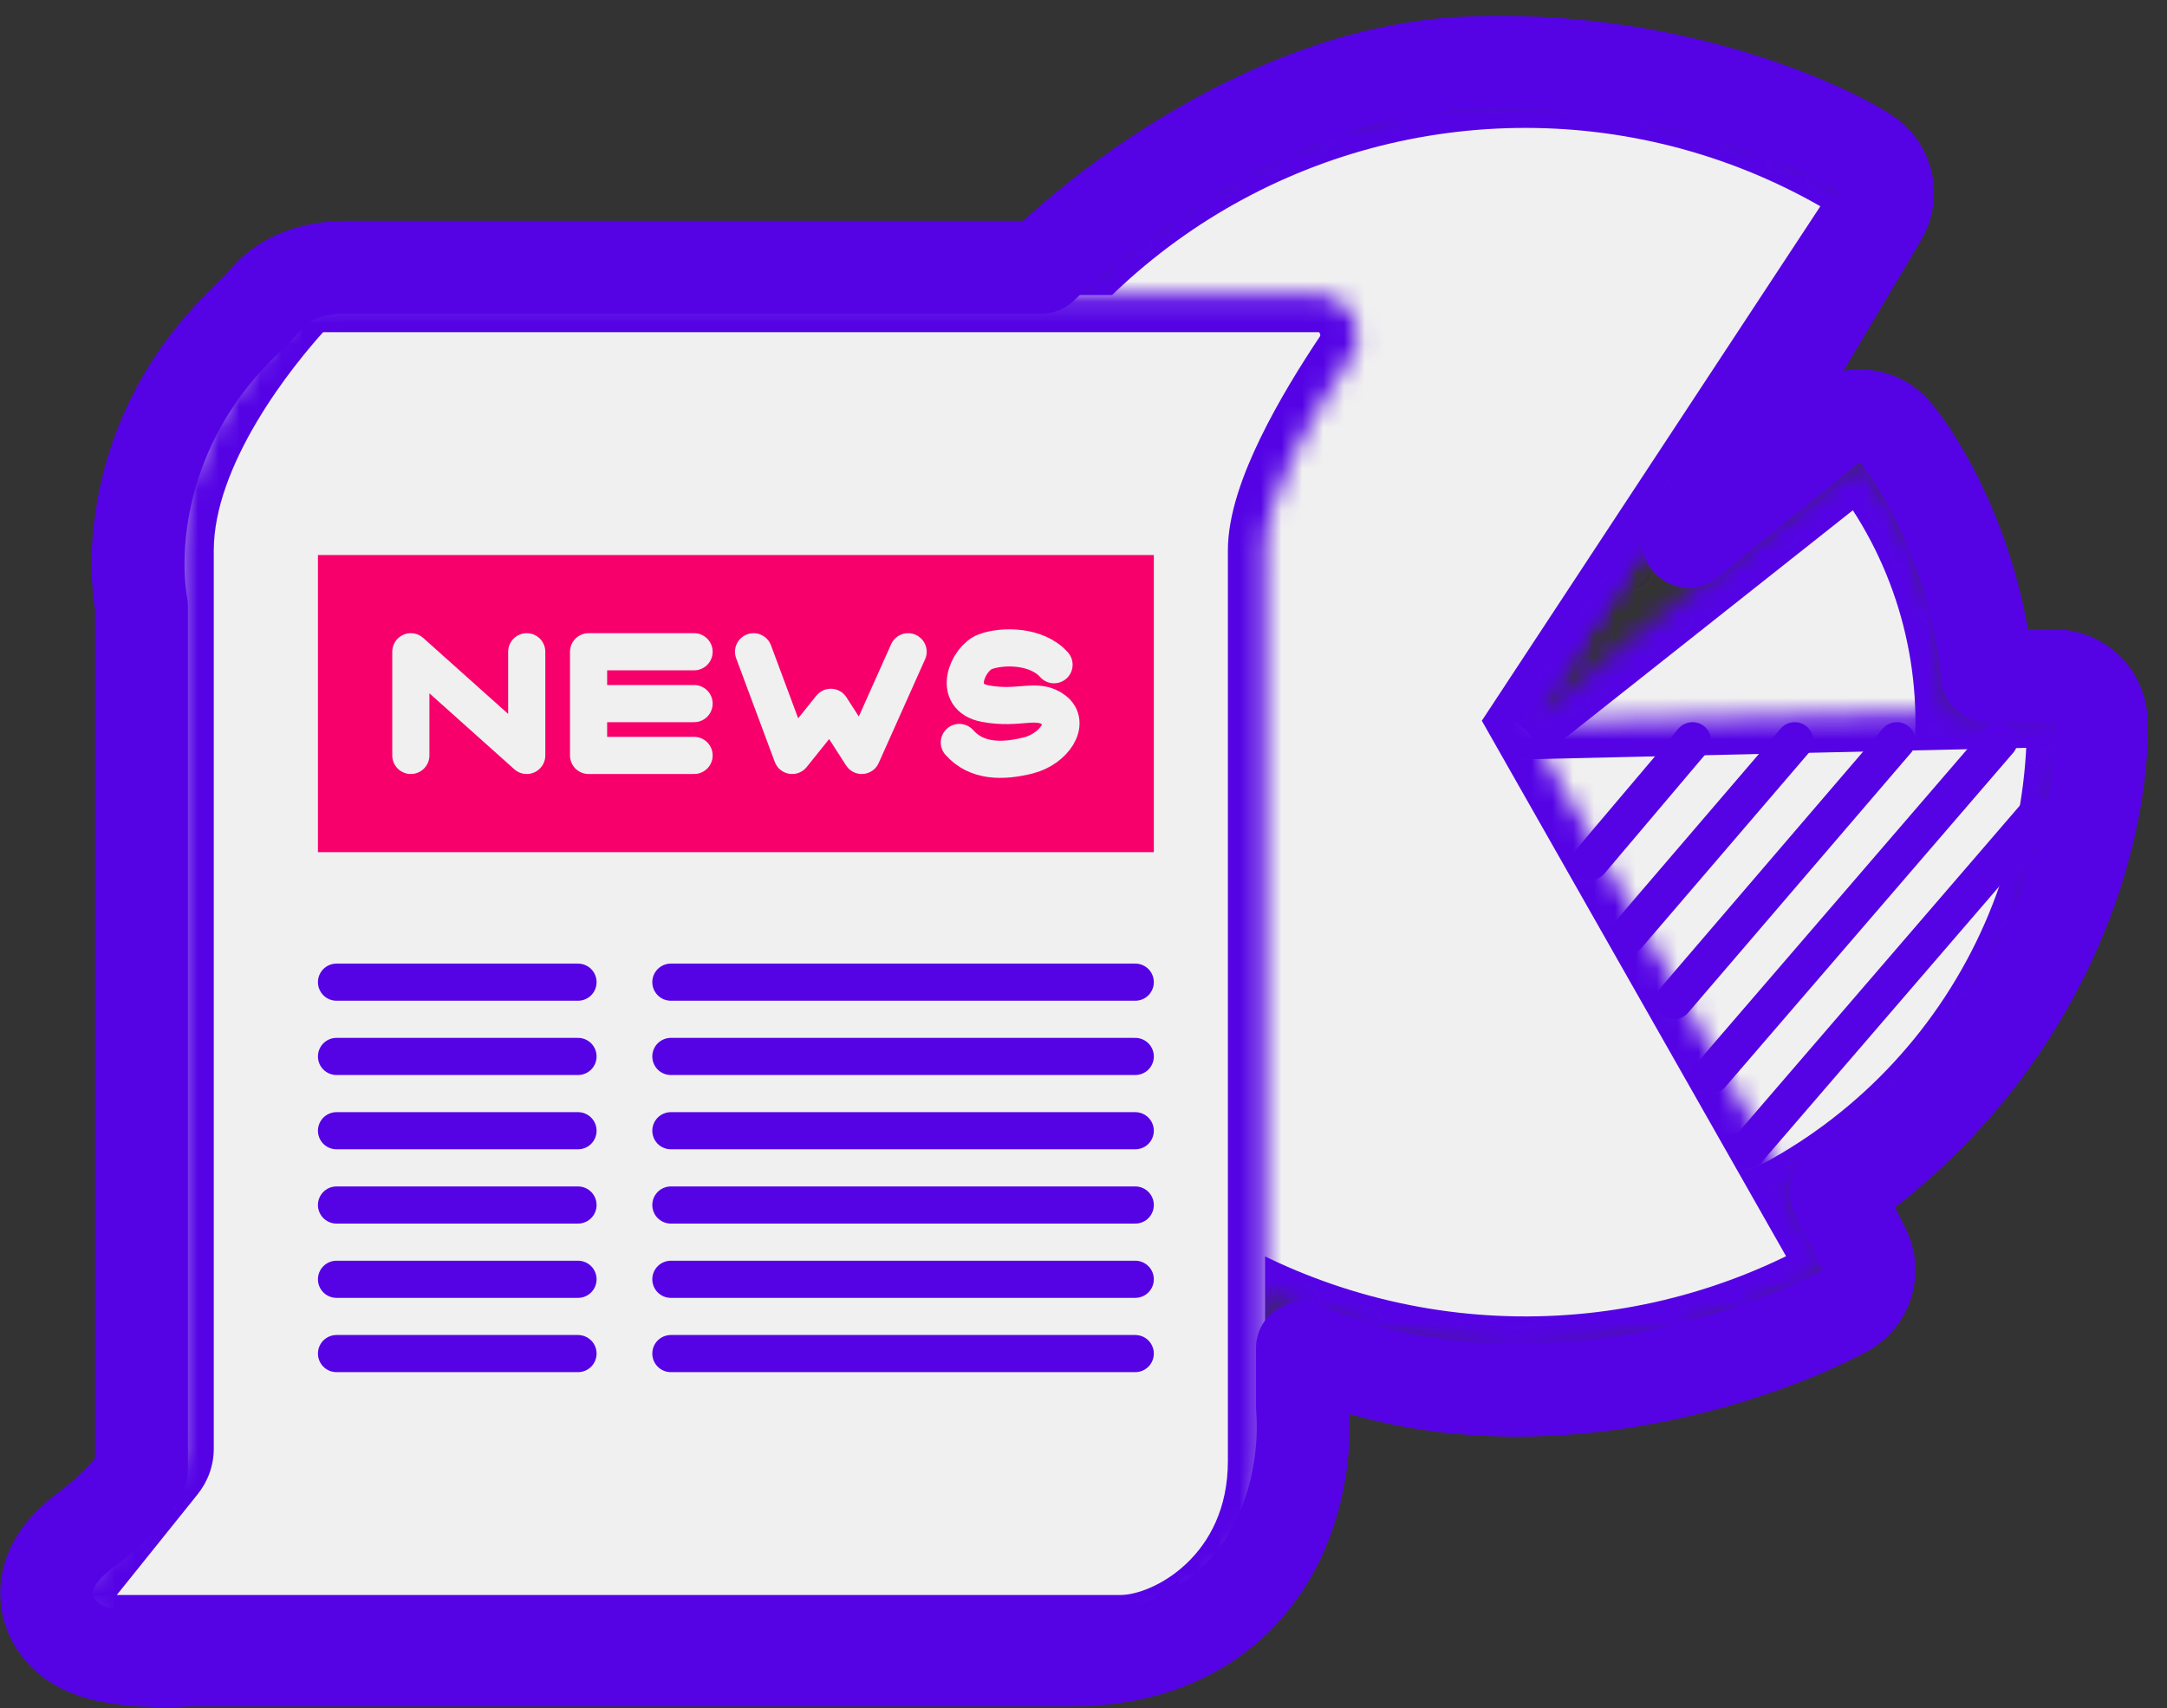 <svg width="104" height="82" viewBox="0 0 104 82" fill="none" xmlns="http://www.w3.org/2000/svg">
<rect x="0" y="0" width="104" height="82" fill="#333333" stroke="none"/>
<mask id="path-1-inside-1" fill="white">
<path d="M84.475 17.538C80.168 14.705 74.952 13.598 69.866 14.438C64.779 15.278 60.196 18.003 57.029 22.07C53.861 26.137 52.342 31.249 52.774 36.386C53.206 41.523 55.557 46.309 59.359 49.79C63.161 53.272 68.135 55.193 73.29 55.172C78.445 55.151 83.403 53.189 87.177 49.676C90.95 46.164 93.262 41.359 93.652 36.219C94.042 31.078 92.481 25.98 89.281 21.938L73.206 34.668L84.475 17.538Z"/>
</mask>
<path d="M84.475 17.538C80.168 14.705 74.952 13.598 69.866 14.438C64.779 15.278 60.196 18.003 57.029 22.07C53.861 26.137 52.342 31.249 52.774 36.386C53.206 41.523 55.557 46.309 59.359 49.79C63.161 53.272 68.135 55.193 73.29 55.172C78.445 55.151 83.403 53.189 87.177 49.676C90.95 46.164 93.262 41.359 93.652 36.219C94.042 31.078 92.481 25.98 89.281 21.938L73.206 34.668L84.475 17.538Z" fill="#F0F0F0" stroke="#5503E5" stroke-width="3.566" mask="url(#path-1-inside-1)"/>
<mask id="path-2-inside-2" fill="white">
<path d="M87.414 13.069C82.584 9.892 76.829 8.425 71.068 8.904C65.306 9.382 59.871 11.777 55.632 15.707C51.392 19.637 48.591 24.874 47.677 30.582C46.764 36.291 47.79 42.141 50.592 47.198C53.393 52.255 57.809 56.226 63.133 58.479C68.458 60.731 74.383 61.134 79.963 59.623C85.544 58.111 90.456 54.774 93.916 50.143C97.377 45.511 99.185 39.854 99.052 34.075L73.206 34.668L87.414 13.069Z"/>
</mask>
<path d="M87.414 13.069C82.584 9.892 76.829 8.425 71.068 8.904C65.306 9.382 59.871 11.777 55.632 15.707C51.392 19.637 48.591 24.874 47.677 30.582C46.764 36.291 47.79 42.141 50.592 47.198C53.393 52.255 57.809 56.226 63.133 58.479C68.458 60.731 74.383 61.134 79.963 59.623C85.544 58.111 90.456 54.774 93.916 50.143C97.377 45.511 99.185 39.854 99.052 34.075L73.206 34.668L87.414 13.069Z" fill="#F0F0F0" stroke="#5503E5" stroke-width="3.566" mask="url(#path-2-inside-2)"/>
<mask id="path-3-inside-3" fill="white">
<path d="M89.864 9.345C85.364 6.385 80.156 4.677 74.777 4.398C69.398 4.119 64.041 5.278 59.259 7.757C54.477 10.235 50.441 13.944 47.568 18.5C44.695 23.056 43.087 28.295 42.912 33.679C42.736 39.063 43.998 44.396 46.568 49.13C49.138 53.864 52.923 57.827 57.533 60.612C62.144 63.398 67.413 64.904 72.799 64.976C78.185 65.048 83.493 63.684 88.177 61.024L73.206 34.668L89.864 9.345Z"/>
</mask>
<path d="M89.864 9.345C85.364 6.385 80.156 4.677 74.777 4.398C69.398 4.119 64.041 5.278 59.259 7.757C54.477 10.235 50.441 13.944 47.568 18.5C44.695 23.056 43.087 28.295 42.912 33.679C42.736 39.063 43.998 44.396 46.568 49.13C49.138 53.864 52.923 57.827 57.533 60.612C62.144 63.398 67.413 64.904 72.799 64.976C78.185 65.048 83.493 63.684 88.177 61.024L73.206 34.668L89.864 9.345Z" fill="#F0F0F0" stroke="#5503E5" stroke-width="3.566" mask="url(#path-3-inside-3)"/>
<mask id="path-4-inside-4" fill="white">
<path d="M8.477 26.419C8.477 21.496 12.741 16.347 14.227 14.702C14.545 14.35 14.998 14.164 15.472 14.164H63.294C64.783 14.164 65.655 15.907 64.827 17.144C63.016 19.85 60.712 23.806 60.712 26.419C60.712 30.725 60.712 64.543 60.712 70.141C60.712 75.739 56.256 78.351 53.785 78.351C51.727 78.351 17.104 78.351 5.582 78.351C4.086 78.351 3.277 76.619 4.214 75.452L8.084 70.63C8.338 70.314 8.477 69.943 8.477 69.537C8.477 64.671 8.477 31.935 8.477 26.419Z"/>
</mask>
<path d="M8.477 26.419C8.477 21.496 12.741 16.347 14.227 14.702C14.545 14.35 14.998 14.164 15.472 14.164H63.294C64.783 14.164 65.655 15.907 64.827 17.144C63.016 19.85 60.712 23.806 60.712 26.419C60.712 30.725 60.712 64.543 60.712 70.141C60.712 75.739 56.256 78.351 53.785 78.351C51.727 78.351 17.104 78.351 5.582 78.351C4.086 78.351 3.277 76.619 4.214 75.452L8.084 70.63C8.338 70.314 8.477 69.943 8.477 69.537C8.477 64.671 8.477 31.935 8.477 26.419Z" fill="#F0F0F0"/>
<path d="M4.214 75.452L2.823 74.336L4.214 75.452ZM5.582 78.351V76.568V78.351ZM64.827 17.144L66.309 18.136L64.827 17.144ZM14.227 14.702L15.55 15.897L14.227 14.702ZM8.084 70.63L9.475 71.746L8.084 70.63ZM58.929 26.419C58.929 30.814 58.929 64.455 58.929 70.141H62.495C62.495 64.455 62.495 30.814 62.495 26.419H58.929ZM10.26 69.537C10.26 69.527 10.26 69.518 10.26 69.508C10.26 69.498 10.26 69.488 10.26 69.478C10.26 69.469 10.26 69.459 10.26 69.448C10.26 69.438 10.26 69.428 10.26 69.418C10.26 69.407 10.26 69.397 10.26 69.386C10.26 69.376 10.26 69.365 10.26 69.354C10.26 69.344 10.26 69.333 10.26 69.322C10.26 69.311 10.26 69.3 10.26 69.288C10.26 69.277 10.26 69.266 10.26 69.255C10.26 69.243 10.26 69.232 10.26 69.22C10.26 69.209 10.26 69.197 10.26 69.185C10.26 69.173 10.26 69.161 10.26 69.149C10.26 69.137 10.26 69.125 10.26 69.113C10.26 69.101 10.26 69.089 10.26 69.076C10.26 69.064 10.26 69.051 10.26 69.039C10.26 69.026 10.26 69.013 10.26 69.001C10.26 68.988 10.26 68.975 10.26 68.962C10.26 68.949 10.26 68.936 10.26 68.923C10.26 68.909 10.26 68.896 10.26 68.883C10.26 68.869 10.26 68.856 10.26 68.842C10.26 68.829 10.26 68.815 10.26 68.801C10.26 68.787 10.26 68.773 10.26 68.76C10.26 68.746 10.26 68.731 10.26 68.717C10.26 68.703 10.26 68.689 10.26 68.674C10.26 68.66 10.26 68.646 10.26 68.631C10.26 68.617 10.26 68.602 10.26 68.587C10.26 68.572 10.26 68.558 10.26 68.543C10.26 68.528 10.26 68.513 10.26 68.497C10.26 68.482 10.26 68.467 10.26 68.452C10.26 68.436 10.26 68.421 10.26 68.406C10.26 68.39 10.26 68.374 10.26 68.359C10.26 68.343 10.26 68.327 10.26 68.311C10.26 68.295 10.26 68.279 10.26 68.263C10.26 68.247 10.26 68.231 10.26 68.215C10.26 68.199 10.26 68.182 10.26 68.166C10.26 68.149 10.26 68.133 10.26 68.116C10.26 68.1 10.26 68.083 10.26 68.066C10.26 68.049 10.26 68.032 10.26 68.015C10.26 67.998 10.26 67.981 10.26 67.964C10.26 67.947 10.26 67.93 10.26 67.912C10.26 67.895 10.26 67.877 10.26 67.86C10.26 67.843 10.26 67.825 10.26 67.807C10.26 67.789 10.26 67.772 10.26 67.754C10.26 67.736 10.26 67.718 10.26 67.7C10.26 67.682 10.26 67.664 10.26 67.645C10.26 67.627 10.26 67.609 10.26 67.59C10.26 67.572 10.26 67.553 10.26 67.535C10.26 67.516 10.26 67.498 10.26 67.479C10.26 67.46 10.26 67.441 10.26 67.422C10.26 67.403 10.26 67.384 10.26 67.365C10.26 67.346 10.26 67.327 10.26 67.308C10.26 67.288 10.26 67.269 10.26 67.25C10.26 67.23 10.26 67.211 10.26 67.191C10.26 67.171 10.26 67.152 10.26 67.132C10.26 67.112 10.26 67.092 10.26 67.072C10.26 67.052 10.26 67.032 10.26 67.012C10.26 66.992 10.26 66.972 10.26 66.951C10.26 66.931 10.26 66.911 10.26 66.89C10.26 66.87 10.26 66.849 10.26 66.829C10.26 66.808 10.26 66.787 10.26 66.767C10.26 66.746 10.26 66.725 10.26 66.704C10.26 66.683 10.26 66.662 10.26 66.641C10.26 66.62 10.26 66.599 10.26 66.577C10.26 66.556 10.26 66.535 10.26 66.513C10.26 66.492 10.26 66.47 10.26 66.449C10.26 66.427 10.26 66.406 10.26 66.384C10.26 66.362 10.26 66.34 10.26 66.318C10.26 66.296 10.26 66.275 10.26 66.252C10.26 66.23 10.26 66.208 10.26 66.186C10.26 66.164 10.26 66.141 10.26 66.119C10.26 66.097 10.26 66.074 10.26 66.052C10.26 66.029 10.26 66.007 10.26 65.984C10.26 65.961 10.26 65.938 10.26 65.916C10.26 65.893 10.26 65.87 10.26 65.847C10.26 65.824 10.26 65.801 10.26 65.778C10.26 65.754 10.26 65.731 10.26 65.708C10.26 65.685 10.26 65.661 10.26 65.638C10.26 65.615 10.26 65.591 10.26 65.567C10.26 65.544 10.26 65.52 10.26 65.496C10.26 65.473 10.26 65.449 10.26 65.425C10.26 65.401 10.26 65.377 10.26 65.353C10.26 65.329 10.26 65.305 10.26 65.281C10.26 65.257 10.26 65.232 10.26 65.208C10.26 65.184 10.26 65.159 10.26 65.135C10.26 65.11 10.26 65.086 10.26 65.061C10.26 65.037 10.26 65.012 10.26 64.987C10.26 64.962 10.26 64.938 10.26 64.913C10.26 64.888 10.26 64.863 10.26 64.838C10.26 64.813 10.26 64.788 10.26 64.762C10.26 64.737 10.26 64.712 10.26 64.687C10.26 64.661 10.26 64.636 10.26 64.611C10.26 64.585 10.26 64.56 10.26 64.534C10.26 64.508 10.26 64.483 10.26 64.457C10.26 64.431 10.26 64.406 10.26 64.38C10.26 64.354 10.26 64.328 10.26 64.302C10.26 64.276 10.26 64.25 10.26 64.224C10.26 64.198 10.26 64.171 10.26 64.145C10.26 64.119 10.26 64.092 10.26 64.066C10.26 64.04 10.26 64.013 10.26 63.987C10.26 63.96 10.26 63.934 10.26 63.907C10.26 63.88 10.26 63.853 10.26 63.827C10.26 63.8 10.26 63.773 10.26 63.746C10.26 63.719 10.26 63.692 10.26 63.665C10.26 63.638 10.26 63.611 10.26 63.584C10.26 63.557 10.26 63.529 10.26 63.502C10.26 63.475 10.26 63.447 10.26 63.42C10.26 63.392 10.26 63.365 10.26 63.337C10.26 63.31 10.26 63.282 10.26 63.255C10.26 63.227 10.26 63.199 10.26 63.171C10.26 63.144 10.26 63.116 10.26 63.088C10.26 63.06 10.26 63.032 10.26 63.004C10.26 62.976 10.26 62.948 10.26 62.919C10.26 62.891 10.26 62.863 10.26 62.835C10.26 62.806 10.26 62.778 10.26 62.75C10.26 62.721 10.26 62.693 10.26 62.664C10.26 62.636 10.26 62.607 10.26 62.579C10.26 62.55 10.26 62.521 10.26 62.492C10.26 62.464 10.26 62.435 10.26 62.406C10.26 62.377 10.26 62.348 10.26 62.319C10.26 62.29 10.26 62.261 10.26 62.232C10.26 62.203 10.26 62.174 10.26 62.145C10.26 62.115 10.26 62.086 10.26 62.057C10.26 62.027 10.26 61.998 10.26 61.969C10.26 61.939 10.26 61.91 10.26 61.88C10.26 61.85 10.26 61.821 10.26 61.791C10.26 61.762 10.26 61.732 10.26 61.702C10.26 61.672 10.26 61.642 10.26 61.613C10.26 61.583 10.26 61.553 10.26 61.523C10.26 61.493 10.26 61.463 10.26 61.433C10.26 61.403 10.26 61.372 10.26 61.342C10.26 61.312 10.26 61.282 10.26 61.251C10.26 61.221 10.26 61.191 10.26 61.16C10.26 61.13 10.26 61.099 10.26 61.069C10.26 61.038 10.26 61.008 10.26 60.977C10.26 60.947 10.26 60.916 10.26 60.885C10.26 60.854 10.26 60.824 10.26 60.793C10.26 60.762 10.26 60.731 10.26 60.7C10.26 60.669 10.26 60.638 10.26 60.607C10.26 60.576 10.26 60.545 10.26 60.514C10.26 60.483 10.26 60.452 10.26 60.42C10.26 60.389 10.26 60.358 10.26 60.327C10.26 60.295 10.26 60.264 10.26 60.232C10.26 60.201 10.26 60.17 10.26 60.138C10.26 60.106 10.26 60.075 10.26 60.043C10.26 60.012 10.26 59.98 10.26 59.948C10.26 59.917 10.26 59.885 10.26 59.853C10.26 59.821 10.26 59.789 10.26 59.758C10.26 59.726 10.26 59.694 10.26 59.662C10.26 59.63 10.26 59.598 10.26 59.566C10.26 59.534 10.26 59.502 10.26 59.469C10.26 59.437 10.26 59.405 10.26 59.373C10.26 59.34 10.26 59.308 10.26 59.276C10.26 59.243 10.26 59.211 10.26 59.179C10.26 59.146 10.26 59.114 10.26 59.081C10.26 59.049 10.26 59.016 10.26 58.984C10.26 58.951 10.26 58.918 10.26 58.886C10.26 58.853 10.26 58.82 10.26 58.788C10.26 58.755 10.26 58.722 10.26 58.689C10.26 58.656 10.26 58.623 10.26 58.59C10.26 58.557 10.26 58.525 10.26 58.491C10.26 58.458 10.26 58.425 10.26 58.392C10.26 58.359 10.26 58.326 10.26 58.293C10.26 58.26 10.26 58.227 10.26 58.193C10.26 58.16 10.26 58.127 10.26 58.093C10.26 58.06 10.26 58.027 10.26 57.993C10.26 57.96 10.26 57.926 10.26 57.893C10.26 57.859 10.26 57.826 10.26 57.792C10.26 57.759 10.26 57.725 10.26 57.691C10.26 57.658 10.26 57.624 10.26 57.59C10.26 57.557 10.26 57.523 10.26 57.489C10.26 57.455 10.26 57.422 10.26 57.388C10.26 57.354 10.26 57.32 10.26 57.286C10.26 57.252 10.26 57.218 10.26 57.184C10.26 57.15 10.26 57.116 10.26 57.082C10.26 57.048 10.26 57.014 10.26 56.98C10.26 56.946 10.26 56.911 10.26 56.877C10.26 56.843 10.26 56.809 10.26 56.774C10.26 56.74 10.26 56.706 10.26 56.671C10.26 56.637 10.26 56.603 10.26 56.568C10.26 56.534 10.26 56.499 10.26 56.465C10.26 56.431 10.26 56.396 10.26 56.361C10.26 56.327 10.26 56.292 10.26 56.258C10.26 56.223 10.26 56.188 10.26 56.154C10.26 56.119 10.26 56.084 10.26 56.05C10.26 56.015 10.26 55.98 10.26 55.945C10.26 55.911 10.26 55.876 10.26 55.841C10.26 55.806 10.26 55.771 10.26 55.736C10.26 55.701 10.26 55.666 10.26 55.632C10.26 55.596 10.26 55.562 10.26 55.526C10.26 55.491 10.26 55.456 10.26 55.421C10.26 55.386 10.26 55.351 10.26 55.316C10.26 55.281 10.26 55.246 10.26 55.21C10.26 55.175 10.26 55.14 10.26 55.105C10.26 55.069 10.26 55.034 10.26 54.999C10.26 54.964 10.26 54.928 10.26 54.893C10.26 54.858 10.26 54.822 10.26 54.787C10.26 54.751 10.26 54.716 10.26 54.681C10.26 54.645 10.26 54.609 10.26 54.574C10.26 54.538 10.26 54.503 10.26 54.467C10.26 54.432 10.26 54.396 10.26 54.361C10.26 54.325 10.26 54.289 10.26 54.254C10.26 54.218 10.26 54.182 10.26 54.147C10.26 54.111 10.26 54.075 10.26 54.039C10.26 54.004 10.26 53.968 10.26 53.932C10.26 53.896 10.26 53.861 10.26 53.825C10.26 53.789 10.26 53.753 10.26 53.717C10.26 53.681 10.26 53.645 10.26 53.609C10.26 53.573 10.26 53.538 10.26 53.502C10.26 53.465 10.26 53.429 10.26 53.394C10.26 53.358 10.26 53.322 10.26 53.285C10.26 53.249 10.26 53.213 10.26 53.177C10.26 53.141 10.26 53.105 10.26 53.069C10.26 53.033 10.26 52.997 10.26 52.96C10.26 52.924 10.26 52.888 10.26 52.852C10.26 52.816 10.26 52.779 10.26 52.743C10.26 52.707 10.26 52.671 10.26 52.634C10.26 52.598 10.26 52.562 10.26 52.525C10.26 52.489 10.26 52.453 10.26 52.416C10.26 52.38 10.26 52.344 10.26 52.307C10.26 52.271 10.26 52.234 10.26 52.198C10.26 52.162 10.26 52.125 10.26 52.089C10.26 52.052 10.26 52.016 10.26 51.979C10.26 51.943 10.26 51.907 10.26 51.87C10.26 51.834 10.26 51.797 10.26 51.76C10.26 51.724 10.26 51.687 10.26 51.651C10.26 51.614 10.26 51.578 10.26 51.541C10.26 51.504 10.26 51.468 10.26 51.431C10.26 51.395 10.26 51.358 10.26 51.321C10.26 51.285 10.26 51.248 10.26 51.211C10.26 51.175 10.26 51.138 10.26 51.101C10.26 51.065 10.26 51.028 10.26 50.991C10.26 50.954 10.26 50.918 10.26 50.881C10.26 50.844 10.26 50.807 10.26 50.771C10.26 50.734 10.26 50.697 10.26 50.66C10.26 50.624 10.26 50.587 10.26 50.55C10.26 50.513 10.26 50.476 10.26 50.44C10.26 50.403 10.26 50.366 10.26 50.329C10.26 50.292 10.26 50.255 10.26 50.218C10.26 50.182 10.26 50.145 10.26 50.108C10.26 50.071 10.26 50.034 10.26 49.997C10.26 49.96 10.26 49.923 10.26 49.886C10.26 49.85 10.26 49.813 10.26 49.776C10.26 49.739 10.26 49.702 10.26 49.665C10.26 49.628 10.26 49.591 10.26 49.554C10.26 49.517 10.26 49.48 10.26 49.443C10.26 49.406 10.26 49.369 10.26 49.332C10.26 49.295 10.26 49.258 10.26 49.221C10.26 49.184 10.26 49.148 10.26 49.111C10.26 49.074 10.26 49.036 10.26 48.999C10.26 48.962 10.26 48.925 10.26 48.889C10.26 48.852 10.26 48.815 10.26 48.777C10.26 48.74 10.26 48.703 10.26 48.666C10.26 48.629 10.26 48.592 10.26 48.555C10.26 48.518 10.26 48.481 10.26 48.444C10.26 48.407 10.26 48.37 10.26 48.333C10.26 48.296 10.26 48.259 10.26 48.222C10.26 48.185 10.26 48.148 10.26 48.111C10.26 48.074 10.26 48.037 10.26 48C10.26 47.963 10.26 47.926 10.26 47.889C10.26 47.852 10.26 47.815 10.26 47.778C10.26 47.74 10.26 47.703 10.26 47.666C10.26 47.629 10.26 47.592 10.26 47.555C10.26 47.518 10.26 47.481 10.26 47.444C10.26 47.407 10.26 47.37 10.26 47.333C10.26 47.296 10.26 47.259 10.26 47.222C10.26 47.185 10.26 47.148 10.26 47.111C10.26 47.074 10.26 47.037 10.26 47C10.26 46.963 10.26 46.926 10.26 46.889C10.26 46.852 10.26 46.815 10.26 46.778C10.26 46.741 10.26 46.704 10.26 46.667C10.26 46.63 10.26 46.593 10.26 46.556C10.26 46.519 10.26 46.482 10.26 46.445C10.26 46.408 10.26 46.371 10.26 46.334C10.26 46.297 10.26 46.26 10.26 46.223C10.26 46.186 10.26 46.149 10.26 46.112C10.26 46.075 10.26 46.038 10.26 46.002C10.26 45.965 10.26 45.928 10.26 45.891C10.26 45.854 10.26 45.817 10.26 45.78C10.26 45.743 10.26 45.706 10.26 45.669C10.26 45.633 10.26 45.596 10.26 45.559C10.26 45.522 10.26 45.485 10.26 45.448C10.26 45.411 10.26 45.375 10.26 45.338C10.26 45.301 10.26 45.264 10.26 45.227C10.26 45.191 10.26 45.154 10.26 45.117C10.26 45.08 10.26 45.043 10.26 45.007C10.26 44.97 10.26 44.933 10.26 44.896C10.26 44.86 10.26 44.823 10.26 44.786C10.26 44.749 10.26 44.713 10.26 44.676C10.26 44.639 10.26 44.603 10.26 44.566C10.26 44.529 10.26 44.493 10.26 44.456C10.26 44.419 10.26 44.383 10.26 44.346C10.26 44.309 10.26 44.273 10.26 44.236C10.26 44.2 10.26 44.163 10.26 44.127C10.26 44.09 10.26 44.053 10.26 44.017C10.26 43.98 10.26 43.944 10.26 43.907C10.26 43.871 10.26 43.834 10.26 43.798C10.26 43.761 10.26 43.725 10.26 43.688C10.26 43.652 10.26 43.615 10.26 43.579C10.26 43.543 10.26 43.506 10.26 43.47C10.26 43.434 10.26 43.397 10.26 43.361C10.26 43.324 10.26 43.288 10.26 43.252C10.26 43.215 10.26 43.179 10.26 43.143C10.26 43.107 10.26 43.07 10.26 43.034C10.26 42.998 10.26 42.962 10.26 42.925C10.26 42.889 10.26 42.853 10.26 42.817C10.26 42.781 10.26 42.745 10.26 42.708C10.26 42.672 10.26 42.636 10.26 42.6C10.26 42.564 10.26 42.528 10.26 42.492C10.26 42.456 10.26 42.42 10.26 42.384C10.26 42.348 10.26 42.312 10.26 42.276C10.26 42.24 10.26 42.204 10.26 42.168C10.26 42.132 10.26 42.096 10.26 42.06C10.26 42.024 10.26 41.988 10.26 41.953C10.26 41.917 10.26 41.881 10.26 41.845C10.26 41.809 10.26 41.773 10.26 41.738C10.26 41.702 10.26 41.666 10.26 41.63C10.26 41.595 10.26 41.559 10.26 41.523C10.26 41.488 10.26 41.452 10.26 41.416C10.26 41.381 10.26 41.345 10.26 41.31C10.26 41.274 10.26 41.239 10.26 41.203C10.26 41.168 10.26 41.132 10.26 41.097C10.26 41.061 10.26 41.026 10.26 40.99C10.26 40.955 10.26 40.919 10.26 40.884C10.26 40.849 10.26 40.813 10.26 40.778C10.26 40.743 10.26 40.708 10.26 40.672C10.26 40.637 10.26 40.602 10.26 40.567C10.26 40.531 10.26 40.496 10.26 40.461C10.26 40.426 10.26 40.391 10.26 40.356C10.26 40.321 10.26 40.286 10.26 40.251C10.26 40.215 10.26 40.181 10.26 40.146C10.26 40.111 10.26 40.076 10.26 40.041C10.26 40.006 10.26 39.971 10.26 39.936C10.26 39.901 10.26 39.866 10.26 39.832C10.26 39.797 10.26 39.762 10.26 39.727C10.26 39.693 10.26 39.658 10.26 39.623C10.26 39.589 10.26 39.554 10.26 39.519C10.26 39.485 10.26 39.45 10.26 39.416C10.26 39.381 10.26 39.346 10.26 39.312C10.26 39.278 10.26 39.243 10.26 39.209C10.26 39.174 10.26 39.14 10.26 39.105C10.26 39.071 10.26 39.037 10.26 39.003C10.26 38.968 10.26 38.934 10.26 38.9C10.26 38.866 10.26 38.831 10.26 38.797C10.26 38.763 10.26 38.729 10.26 38.695C10.26 38.661 10.26 38.627 10.26 38.593C10.26 38.559 10.26 38.525 10.26 38.491C10.26 38.457 10.26 38.423 10.26 38.389C10.26 38.355 10.26 38.322 10.26 38.288C10.26 38.254 10.26 38.22 10.26 38.186C10.26 38.153 10.26 38.119 10.26 38.085C10.26 38.052 10.26 38.018 10.26 37.985C10.26 37.951 10.26 37.917 10.26 37.884C10.26 37.85 10.26 37.817 10.26 37.784C10.26 37.75 10.26 37.717 10.26 37.684C10.26 37.65 10.26 37.617 10.26 37.584C10.26 37.55 10.26 37.517 10.26 37.484C10.26 37.451 10.26 37.418 10.26 37.385C10.26 37.351 10.26 37.318 10.26 37.285C10.26 37.252 10.26 37.219 10.26 37.186C10.26 37.153 10.26 37.12 10.26 37.088C10.26 37.055 10.26 37.022 10.26 36.989C10.26 36.956 10.26 36.924 10.26 36.891C10.26 36.858 10.26 36.826 10.26 36.793C10.26 36.761 10.26 36.728 10.26 36.695C10.26 36.663 10.26 36.63 10.26 36.598C10.26 36.566 10.26 36.533 10.26 36.501C10.26 36.468 10.26 36.436 10.26 36.404C10.26 36.372 10.26 36.339 10.26 36.307C10.26 36.275 10.26 36.243 10.26 36.211C10.26 36.179 10.26 36.147 10.26 36.115C10.26 36.083 10.26 36.051 10.26 36.019C10.26 35.987 10.26 35.955 10.26 35.923C10.26 35.892 10.26 35.86 10.26 35.828C10.26 35.797 10.26 35.765 10.26 35.733C10.26 35.702 10.26 35.67 10.26 35.639C10.26 35.607 10.26 35.575 10.26 35.544C10.26 35.513 10.26 35.481 10.26 35.45C10.26 35.419 10.26 35.387 10.26 35.356C10.26 35.325 10.26 35.294 10.26 35.263C10.26 35.231 10.26 35.2 10.26 35.169C10.26 35.138 10.26 35.107 10.26 35.076C10.26 35.045 10.26 35.014 10.26 34.984C10.26 34.953 10.26 34.922 10.26 34.891C10.26 34.861 10.26 34.83 10.26 34.799C10.26 34.769 10.26 34.738 10.26 34.708C10.26 34.677 10.26 34.647 10.26 34.616C10.26 34.586 10.26 34.555 10.26 34.525C10.26 34.495 10.26 34.464 10.26 34.434C10.26 34.404 10.26 34.374 10.26 34.344C10.26 34.314 10.26 34.284 10.26 34.254C10.26 34.224 10.26 34.194 10.26 34.164C10.26 34.134 10.26 34.104 10.26 34.074C10.26 34.044 10.26 34.015 10.26 33.985C10.26 33.955 10.26 33.926 10.26 33.896C10.26 33.867 10.26 33.837 10.26 33.808C10.26 33.778 10.26 33.749 10.26 33.719C10.26 33.69 10.26 33.661 10.26 33.632C10.26 33.602 10.26 33.573 10.26 33.544C10.26 33.515 10.26 33.486 10.26 33.457C10.26 33.428 10.26 33.399 10.26 33.37C10.26 33.341 10.26 33.312 10.26 33.284C10.26 33.255 10.26 33.226 10.26 33.197C10.26 33.169 10.26 33.14 10.26 33.112C10.26 33.083 10.26 33.055 10.26 33.026C10.26 32.998 10.26 32.969 10.26 32.941C10.26 32.913 10.26 32.885 10.26 32.856C10.26 32.828 10.26 32.8 10.26 32.772C10.26 32.744 10.26 32.716 10.26 32.688C10.26 32.66 10.26 32.632 10.26 32.605C10.26 32.577 10.26 32.549 10.26 32.521C10.26 32.494 10.26 32.466 10.26 32.438C10.26 32.411 10.26 32.383 10.26 32.356C10.26 32.328 10.26 32.301 10.26 32.274C10.26 32.246 10.26 32.219 10.26 32.192C10.26 32.165 10.26 32.138 10.26 32.111C10.26 32.084 10.26 32.057 10.26 32.03C10.26 32.003 10.26 31.976 10.26 31.949C10.26 31.922 10.26 31.896 10.26 31.869C10.26 31.842 10.26 31.816 10.26 31.789C10.26 31.763 10.26 31.736 10.26 31.71C10.26 31.683 10.26 31.657 10.26 31.631C10.26 31.605 10.26 31.578 10.26 31.552C10.26 31.526 10.26 31.5 10.26 31.474C10.26 31.448 10.26 31.422 10.26 31.396C10.26 31.37 10.26 31.344 10.26 31.319C10.26 31.293 10.26 31.267 10.26 31.242C10.26 31.216 10.26 31.191 10.26 31.165C10.26 31.14 10.26 31.114 10.26 31.089C10.26 31.064 10.26 31.038 10.26 31.013C10.26 30.988 10.26 30.963 10.26 30.938C10.26 30.913 10.26 30.888 10.26 30.863C10.26 30.838 10.26 30.813 10.26 30.788C10.26 30.764 10.26 30.739 10.26 30.714C10.26 30.69 10.26 30.665 10.26 30.641C10.26 30.616 10.26 30.592 10.26 30.567C10.26 30.543 10.26 30.519 10.26 30.495C10.26 30.471 10.26 30.446 10.26 30.422C10.26 30.398 10.26 30.374 10.26 30.351C10.26 30.327 10.26 30.303 10.26 30.279C10.26 30.255 10.26 30.232 10.26 30.208C10.26 30.184 10.26 30.161 10.26 30.137C10.26 30.114 10.26 30.091 10.26 30.067C10.26 30.044 10.26 30.021 10.26 29.998C10.26 29.974 10.26 29.951 10.26 29.928C10.26 29.905 10.26 29.883 10.26 29.86C10.26 29.837 10.26 29.814 10.26 29.791C10.26 29.769 10.26 29.746 10.26 29.724C10.26 29.701 10.26 29.678 10.26 29.656C10.26 29.634 10.26 29.611 10.26 29.589C10.26 29.567 10.26 29.545 10.26 29.523C10.26 29.501 10.26 29.479 10.26 29.457C10.26 29.435 10.26 29.413 10.26 29.391C10.26 29.369 10.26 29.348 10.26 29.326C10.26 29.305 10.26 29.283 10.26 29.262C10.26 29.24 10.26 29.219 10.26 29.198C10.26 29.176 10.26 29.155 10.26 29.134C10.26 29.113 10.26 29.092 10.26 29.071C10.26 29.05 10.26 29.029 10.26 29.008C10.26 28.988 10.26 28.967 10.26 28.946C10.26 28.925 10.26 28.905 10.26 28.884C10.26 28.864 10.26 28.844 10.26 28.823C10.26 28.803 10.26 28.783 10.26 28.763C10.26 28.743 10.26 28.723 10.26 28.703C10.26 28.683 10.26 28.663 10.26 28.643C10.26 28.623 10.26 28.604 10.26 28.584C10.26 28.564 10.26 28.545 10.26 28.525C10.26 28.506 10.26 28.486 10.26 28.467C10.26 28.448 10.26 28.429 10.26 28.41C10.26 28.39 10.26 28.371 10.26 28.352C10.26 28.333 10.26 28.315 10.26 28.296C10.26 28.277 10.26 28.258 10.26 28.24C10.26 28.221 10.26 28.203 10.26 28.184C10.26 28.166 10.26 28.148 10.26 28.129C10.26 28.111 10.26 28.093 10.26 28.075C10.26 28.057 10.26 28.039 10.26 28.021C10.26 28.003 10.26 27.985 10.26 27.967C10.26 27.95 10.26 27.932 10.26 27.915C10.26 27.897 10.26 27.88 10.26 27.862C10.26 27.845 10.26 27.828 10.26 27.81C10.26 27.793 10.26 27.776 10.26 27.759C10.26 27.742 10.26 27.725 10.26 27.708C10.26 27.692 10.26 27.675 10.26 27.658C10.26 27.642 10.26 27.625 10.26 27.608C10.26 27.592 10.26 27.576 10.26 27.559C10.26 27.543 10.26 27.527 10.26 27.511C10.26 27.495 10.26 27.479 10.26 27.463C10.26 27.447 10.26 27.431 10.26 27.416C10.26 27.4 10.26 27.384 10.26 27.369C10.26 27.353 10.26 27.338 10.26 27.322C10.26 27.307 10.26 27.292 10.26 27.277C10.26 27.262 10.26 27.247 10.26 27.232C10.26 27.217 10.26 27.202 10.26 27.187C10.26 27.172 10.26 27.157 10.26 27.143C10.26 27.128 10.26 27.114 10.26 27.099C10.26 27.085 10.26 27.071 10.26 27.057C10.26 27.043 10.26 27.028 10.26 27.014C10.26 27 10.26 26.986 10.26 26.973C10.26 26.959 10.26 26.945 10.26 26.932C10.26 26.918 10.26 26.904 10.26 26.891C10.26 26.878 10.26 26.864 10.26 26.851C10.26 26.838 10.26 26.825 10.26 26.812C10.26 26.799 10.26 26.786 10.26 26.773C10.26 26.76 10.26 26.748 10.26 26.735C10.26 26.722 10.26 26.71 10.26 26.698C10.26 26.685 10.26 26.673 10.26 26.661C10.26 26.648 10.26 26.636 10.26 26.624C10.26 26.612 10.26 26.6 10.26 26.589C10.26 26.577 10.26 26.565 10.26 26.553C10.26 26.542 10.26 26.53 10.26 26.519C10.26 26.508 10.26 26.496 10.26 26.485C10.26 26.474 10.26 26.463 10.26 26.452C10.26 26.441 10.26 26.43 10.26 26.419H6.694C6.694 26.43 6.694 26.441 6.694 26.452C6.694 26.463 6.694 26.474 6.694 26.485C6.694 26.496 6.694 26.508 6.694 26.519C6.694 26.53 6.694 26.542 6.694 26.553C6.694 26.565 6.694 26.577 6.694 26.589C6.694 26.6 6.694 26.612 6.694 26.624C6.694 26.636 6.694 26.648 6.694 26.661C6.694 26.673 6.694 26.685 6.694 26.698C6.694 26.71 6.694 26.722 6.694 26.735C6.694 26.748 6.694 26.76 6.694 26.773C6.694 26.786 6.694 26.799 6.694 26.812C6.694 26.825 6.694 26.838 6.694 26.851C6.694 26.864 6.694 26.878 6.694 26.891C6.694 26.904 6.694 26.918 6.694 26.932C6.694 26.945 6.694 26.959 6.694 26.973C6.694 26.986 6.694 27 6.694 27.014C6.694 27.028 6.694 27.043 6.694 27.057C6.694 27.071 6.694 27.085 6.694 27.099C6.694 27.114 6.694 27.128 6.694 27.143C6.694 27.157 6.694 27.172 6.694 27.187C6.694 27.202 6.694 27.217 6.694 27.232C6.694 27.247 6.694 27.262 6.694 27.277C6.694 27.292 6.694 27.307 6.694 27.322C6.694 27.338 6.694 27.353 6.694 27.369C6.694 27.384 6.694 27.4 6.694 27.416C6.694 27.431 6.694 27.447 6.694 27.463C6.694 27.479 6.694 27.495 6.694 27.511C6.694 27.527 6.694 27.543 6.694 27.559C6.694 27.576 6.694 27.592 6.694 27.608C6.694 27.625 6.694 27.642 6.694 27.658C6.694 27.675 6.694 27.692 6.694 27.708C6.694 27.725 6.694 27.742 6.694 27.759C6.694 27.776 6.694 27.793 6.694 27.81C6.694 27.828 6.694 27.845 6.694 27.862C6.694 27.88 6.694 27.897 6.694 27.915C6.694 27.932 6.694 27.95 6.694 27.967C6.694 27.985 6.694 28.003 6.694 28.021C6.694 28.039 6.694 28.057 6.694 28.075C6.694 28.093 6.694 28.111 6.694 28.129C6.694 28.148 6.694 28.166 6.694 28.184C6.694 28.203 6.694 28.221 6.694 28.24C6.694 28.258 6.694 28.277 6.694 28.296C6.694 28.315 6.694 28.333 6.694 28.352C6.694 28.371 6.694 28.39 6.694 28.41C6.694 28.429 6.694 28.448 6.694 28.467C6.694 28.486 6.694 28.506 6.694 28.525C6.694 28.545 6.694 28.564 6.694 28.584C6.694 28.604 6.694 28.623 6.694 28.643C6.694 28.663 6.694 28.683 6.694 28.703C6.694 28.723 6.694 28.743 6.694 28.763C6.694 28.783 6.694 28.803 6.694 28.823C6.694 28.844 6.694 28.864 6.694 28.884C6.694 28.905 6.694 28.925 6.694 28.946C6.694 28.967 6.694 28.988 6.694 29.008C6.694 29.029 6.694 29.05 6.694 29.071C6.694 29.092 6.694 29.113 6.694 29.134C6.694 29.155 6.694 29.176 6.694 29.198C6.694 29.219 6.694 29.24 6.694 29.262C6.694 29.283 6.694 29.305 6.694 29.326C6.694 29.348 6.694 29.369 6.694 29.391C6.694 29.413 6.694 29.435 6.694 29.457C6.694 29.479 6.694 29.501 6.694 29.523C6.694 29.545 6.694 29.567 6.694 29.589C6.694 29.611 6.694 29.634 6.694 29.656C6.694 29.678 6.694 29.701 6.694 29.724C6.694 29.746 6.694 29.769 6.694 29.791C6.694 29.814 6.694 29.837 6.694 29.86C6.694 29.883 6.694 29.905 6.694 29.928C6.694 29.951 6.694 29.974 6.694 29.998C6.694 30.021 6.694 30.044 6.694 30.067C6.694 30.091 6.694 30.114 6.694 30.137C6.694 30.161 6.694 30.184 6.694 30.208C6.694 30.232 6.694 30.255 6.694 30.279C6.694 30.303 6.694 30.327 6.694 30.351C6.694 30.374 6.694 30.398 6.694 30.422C6.694 30.446 6.694 30.471 6.694 30.495C6.694 30.519 6.694 30.543 6.694 30.567C6.694 30.592 6.694 30.616 6.694 30.641C6.694 30.665 6.694 30.69 6.694 30.714C6.694 30.739 6.694 30.764 6.694 30.788C6.694 30.813 6.694 30.838 6.694 30.863C6.694 30.888 6.694 30.913 6.694 30.938C6.694 30.963 6.694 30.988 6.694 31.013C6.694 31.038 6.694 31.064 6.694 31.089C6.694 31.114 6.694 31.14 6.694 31.165C6.694 31.191 6.694 31.216 6.694 31.242C6.694 31.267 6.694 31.293 6.694 31.319C6.694 31.344 6.694 31.37 6.694 31.396C6.694 31.422 6.694 31.448 6.694 31.474C6.694 31.5 6.694 31.526 6.694 31.552C6.694 31.578 6.694 31.605 6.694 31.631C6.694 31.657 6.694 31.683 6.694 31.71C6.694 31.736 6.694 31.763 6.694 31.789C6.694 31.816 6.694 31.842 6.694 31.869C6.694 31.896 6.694 31.922 6.694 31.949C6.694 31.976 6.694 32.003 6.694 32.03C6.694 32.057 6.694 32.084 6.694 32.111C6.694 32.138 6.694 32.165 6.694 32.192C6.694 32.219 6.694 32.246 6.694 32.274C6.694 32.301 6.694 32.328 6.694 32.356C6.694 32.383 6.694 32.411 6.694 32.438C6.694 32.466 6.694 32.494 6.694 32.521C6.694 32.549 6.694 32.577 6.694 32.605C6.694 32.632 6.694 32.66 6.694 32.688C6.694 32.716 6.694 32.744 6.694 32.772C6.694 32.8 6.694 32.828 6.694 32.856C6.694 32.885 6.694 32.913 6.694 32.941C6.694 32.969 6.694 32.998 6.694 33.026C6.694 33.055 6.694 33.083 6.694 33.112C6.694 33.14 6.694 33.169 6.694 33.197C6.694 33.226 6.694 33.255 6.694 33.284C6.694 33.312 6.694 33.341 6.694 33.37C6.694 33.399 6.694 33.428 6.694 33.457C6.694 33.486 6.694 33.515 6.694 33.544C6.694 33.573 6.694 33.602 6.694 33.632C6.694 33.661 6.694 33.69 6.694 33.719C6.694 33.749 6.694 33.778 6.694 33.808C6.694 33.837 6.694 33.867 6.694 33.896C6.694 33.926 6.694 33.955 6.694 33.985C6.694 34.015 6.694 34.044 6.694 34.074C6.694 34.104 6.694 34.134 6.694 34.164C6.694 34.194 6.694 34.224 6.694 34.254C6.694 34.284 6.694 34.314 6.694 34.344C6.694 34.374 6.694 34.404 6.694 34.434C6.694 34.464 6.694 34.495 6.694 34.525C6.694 34.555 6.694 34.586 6.694 34.616C6.694 34.647 6.694 34.677 6.694 34.708C6.694 34.738 6.694 34.769 6.694 34.799C6.694 34.83 6.694 34.861 6.694 34.891C6.694 34.922 6.694 34.953 6.694 34.984C6.694 35.014 6.694 35.045 6.694 35.076C6.694 35.107 6.694 35.138 6.694 35.169C6.694 35.2 6.694 35.231 6.694 35.263C6.694 35.294 6.694 35.325 6.694 35.356C6.694 35.387 6.694 35.419 6.694 35.45C6.694 35.481 6.694 35.513 6.694 35.544C6.694 35.575 6.694 35.607 6.694 35.639C6.694 35.67 6.694 35.702 6.694 35.733C6.694 35.765 6.694 35.797 6.694 35.828C6.694 35.86 6.694 35.892 6.694 35.923C6.694 35.955 6.694 35.987 6.694 36.019C6.694 36.051 6.694 36.083 6.694 36.115C6.694 36.147 6.694 36.179 6.694 36.211C6.694 36.243 6.694 36.275 6.694 36.307C6.694 36.339 6.694 36.372 6.694 36.404C6.694 36.436 6.694 36.468 6.694 36.501C6.694 36.533 6.694 36.566 6.694 36.598C6.694 36.63 6.694 36.663 6.694 36.695C6.694 36.728 6.694 36.761 6.694 36.793C6.694 36.826 6.694 36.858 6.694 36.891C6.694 36.924 6.694 36.956 6.694 36.989C6.694 37.022 6.694 37.055 6.694 37.088C6.694 37.12 6.694 37.153 6.694 37.186C6.694 37.219 6.694 37.252 6.694 37.285C6.694 37.318 6.694 37.351 6.694 37.385C6.694 37.418 6.694 37.451 6.694 37.484C6.694 37.517 6.694 37.55 6.694 37.584C6.694 37.617 6.694 37.65 6.694 37.684C6.694 37.717 6.694 37.75 6.694 37.784C6.694 37.817 6.694 37.85 6.694 37.884C6.694 37.917 6.694 37.951 6.694 37.985C6.694 38.018 6.694 38.052 6.694 38.085C6.694 38.119 6.694 38.153 6.694 38.186C6.694 38.22 6.694 38.254 6.694 38.288C6.694 38.322 6.694 38.355 6.694 38.389C6.694 38.423 6.694 38.457 6.694 38.491C6.694 38.525 6.694 38.559 6.694 38.593C6.694 38.627 6.694 38.661 6.694 38.695C6.694 38.729 6.694 38.763 6.694 38.797C6.694 38.831 6.694 38.866 6.694 38.9C6.694 38.934 6.694 38.968 6.694 39.003C6.694 39.037 6.694 39.071 6.694 39.105C6.694 39.14 6.694 39.174 6.694 39.209C6.694 39.243 6.694 39.278 6.694 39.312C6.694 39.346 6.694 39.381 6.694 39.416C6.694 39.45 6.694 39.485 6.694 39.519C6.694 39.554 6.694 39.589 6.694 39.623C6.694 39.658 6.694 39.693 6.694 39.727C6.694 39.762 6.694 39.797 6.694 39.832C6.694 39.866 6.694 39.901 6.694 39.936C6.694 39.971 6.694 40.006 6.694 40.041C6.694 40.076 6.694 40.111 6.694 40.146C6.694 40.181 6.694 40.215 6.694 40.251C6.694 40.286 6.694 40.321 6.694 40.356C6.694 40.391 6.694 40.426 6.694 40.461C6.694 40.496 6.694 40.531 6.694 40.567C6.694 40.602 6.694 40.637 6.694 40.672C6.694 40.708 6.694 40.743 6.694 40.778C6.694 40.813 6.694 40.849 6.694 40.884C6.694 40.919 6.694 40.955 6.694 40.99C6.694 41.026 6.694 41.061 6.694 41.097C6.694 41.132 6.694 41.168 6.694 41.203C6.694 41.239 6.694 41.274 6.694 41.31C6.694 41.345 6.694 41.381 6.694 41.416C6.694 41.452 6.694 41.488 6.694 41.523C6.694 41.559 6.694 41.595 6.694 41.63C6.694 41.666 6.694 41.702 6.694 41.738C6.694 41.773 6.694 41.809 6.694 41.845C6.694 41.881 6.694 41.917 6.694 41.953C6.694 41.988 6.694 42.024 6.694 42.06C6.694 42.096 6.694 42.132 6.694 42.168C6.694 42.204 6.694 42.24 6.694 42.276C6.694 42.312 6.694 42.348 6.694 42.384C6.694 42.42 6.694 42.456 6.694 42.492C6.694 42.528 6.694 42.564 6.694 42.6C6.694 42.636 6.694 42.672 6.694 42.708C6.694 42.745 6.694 42.781 6.694 42.817C6.694 42.853 6.694 42.889 6.694 42.925C6.694 42.962 6.694 42.998 6.694 43.034C6.694 43.07 6.694 43.107 6.694 43.143C6.694 43.179 6.694 43.215 6.694 43.252C6.694 43.288 6.694 43.324 6.694 43.361C6.694 43.397 6.694 43.434 6.694 43.47C6.694 43.506 6.694 43.543 6.694 43.579C6.694 43.615 6.694 43.652 6.694 43.688C6.694 43.725 6.694 43.761 6.694 43.798C6.694 43.834 6.694 43.871 6.694 43.907C6.694 43.944 6.694 43.98 6.694 44.017C6.694 44.053 6.694 44.09 6.694 44.127C6.694 44.163 6.694 44.2 6.694 44.236C6.694 44.273 6.694 44.309 6.694 44.346C6.694 44.383 6.694 44.419 6.694 44.456C6.694 44.493 6.694 44.529 6.694 44.566C6.694 44.603 6.694 44.639 6.694 44.676C6.694 44.713 6.694 44.749 6.694 44.786C6.694 44.823 6.694 44.86 6.694 44.896C6.694 44.933 6.694 44.97 6.694 45.007C6.694 45.043 6.694 45.08 6.694 45.117C6.694 45.154 6.694 45.191 6.694 45.227C6.694 45.264 6.694 45.301 6.694 45.338C6.694 45.375 6.694 45.411 6.694 45.448C6.694 45.485 6.694 45.522 6.694 45.559C6.694 45.596 6.694 45.633 6.694 45.669C6.694 45.706 6.694 45.743 6.694 45.78C6.694 45.817 6.694 45.854 6.694 45.891C6.694 45.928 6.694 45.965 6.694 46.002C6.694 46.038 6.694 46.075 6.694 46.112C6.694 46.149 6.694 46.186 6.694 46.223C6.694 46.26 6.694 46.297 6.694 46.334C6.694 46.371 6.694 46.408 6.694 46.445C6.694 46.482 6.694 46.519 6.694 46.556C6.694 46.593 6.694 46.63 6.694 46.667C6.694 46.704 6.694 46.741 6.694 46.778C6.694 46.815 6.694 46.852 6.694 46.889C6.694 46.926 6.694 46.963 6.694 47C6.694 47.037 6.694 47.074 6.694 47.111C6.694 47.148 6.694 47.185 6.694 47.222C6.694 47.259 6.694 47.296 6.694 47.333C6.694 47.37 6.694 47.407 6.694 47.444C6.694 47.481 6.694 47.518 6.694 47.555C6.694 47.592 6.694 47.629 6.694 47.666C6.694 47.703 6.694 47.74 6.694 47.778C6.694 47.815 6.694 47.852 6.694 47.889C6.694 47.926 6.694 47.963 6.694 48C6.694 48.037 6.694 48.074 6.694 48.111C6.694 48.148 6.694 48.185 6.694 48.222C6.694 48.259 6.694 48.296 6.694 48.333C6.694 48.37 6.694 48.407 6.694 48.444C6.694 48.481 6.694 48.518 6.694 48.555C6.694 48.592 6.694 48.629 6.694 48.666C6.694 48.703 6.694 48.74 6.694 48.777C6.694 48.815 6.694 48.852 6.694 48.889C6.694 48.925 6.694 48.962 6.694 48.999C6.694 49.036 6.694 49.074 6.694 49.111C6.694 49.148 6.694 49.184 6.694 49.221C6.694 49.258 6.694 49.295 6.694 49.332C6.694 49.369 6.694 49.406 6.694 49.443C6.694 49.48 6.694 49.517 6.694 49.554C6.694 49.591 6.694 49.628 6.694 49.665C6.694 49.702 6.694 49.739 6.694 49.776C6.694 49.813 6.694 49.85 6.694 49.886C6.694 49.923 6.694 49.96 6.694 49.997C6.694 50.034 6.694 50.071 6.694 50.108C6.694 50.145 6.694 50.182 6.694 50.218C6.694 50.255 6.694 50.292 6.694 50.329C6.694 50.366 6.694 50.403 6.694 50.44C6.694 50.476 6.694 50.513 6.694 50.55C6.694 50.587 6.694 50.624 6.694 50.66C6.694 50.697 6.694 50.734 6.694 50.771C6.694 50.807 6.694 50.844 6.694 50.881C6.694 50.918 6.694 50.954 6.694 50.991C6.694 51.028 6.694 51.065 6.694 51.101C6.694 51.138 6.694 51.175 6.694 51.211C6.694 51.248 6.694 51.285 6.694 51.321C6.694 51.358 6.694 51.395 6.694 51.431C6.694 51.468 6.694 51.504 6.694 51.541C6.694 51.578 6.694 51.614 6.694 51.651C6.694 51.687 6.694 51.724 6.694 51.76C6.694 51.797 6.694 51.834 6.694 51.87C6.694 51.907 6.694 51.943 6.694 51.979C6.694 52.016 6.694 52.052 6.694 52.089C6.694 52.125 6.694 52.162 6.694 52.198C6.694 52.234 6.694 52.271 6.694 52.307C6.694 52.344 6.694 52.38 6.694 52.416C6.694 52.453 6.694 52.489 6.694 52.525C6.694 52.562 6.694 52.598 6.694 52.634C6.694 52.671 6.694 52.707 6.694 52.743C6.694 52.779 6.694 52.816 6.694 52.852C6.694 52.888 6.694 52.924 6.694 52.96C6.694 52.997 6.694 53.033 6.694 53.069C6.694 53.105 6.694 53.141 6.694 53.177C6.694 53.213 6.694 53.249 6.694 53.285C6.694 53.322 6.694 53.358 6.694 53.394C6.694 53.429 6.694 53.465 6.694 53.502C6.694 53.538 6.694 53.573 6.694 53.609C6.694 53.645 6.694 53.681 6.694 53.717C6.694 53.753 6.694 53.789 6.694 53.825C6.694 53.861 6.694 53.896 6.694 53.932C6.694 53.968 6.694 54.004 6.694 54.039C6.694 54.075 6.694 54.111 6.694 54.147C6.694 54.182 6.694 54.218 6.694 54.254C6.694 54.289 6.694 54.325 6.694 54.361C6.694 54.396 6.694 54.432 6.694 54.467C6.694 54.503 6.694 54.538 6.694 54.574C6.694 54.609 6.694 54.645 6.694 54.681C6.694 54.716 6.694 54.751 6.694 54.787C6.694 54.822 6.694 54.858 6.694 54.893C6.694 54.928 6.694 54.964 6.694 54.999C6.694 55.034 6.694 55.069 6.694 55.105C6.694 55.14 6.694 55.175 6.694 55.21C6.694 55.246 6.694 55.281 6.694 55.316C6.694 55.351 6.694 55.386 6.694 55.421C6.694 55.456 6.694 55.491 6.694 55.526C6.694 55.562 6.694 55.596 6.694 55.632C6.694 55.666 6.694 55.701 6.694 55.736C6.694 55.771 6.694 55.806 6.694 55.841C6.694 55.876 6.694 55.911 6.694 55.945C6.694 55.98 6.694 56.015 6.694 56.05C6.694 56.084 6.694 56.119 6.694 56.154C6.694 56.188 6.694 56.223 6.694 56.258C6.694 56.292 6.694 56.327 6.694 56.361C6.694 56.396 6.694 56.431 6.694 56.465C6.694 56.499 6.694 56.534 6.694 56.568C6.694 56.603 6.694 56.637 6.694 56.671C6.694 56.706 6.694 56.74 6.694 56.774C6.694 56.809 6.694 56.843 6.694 56.877C6.694 56.911 6.694 56.946 6.694 56.98C6.694 57.014 6.694 57.048 6.694 57.082C6.694 57.116 6.694 57.15 6.694 57.184C6.694 57.218 6.694 57.252 6.694 57.286C6.694 57.32 6.694 57.354 6.694 57.388C6.694 57.422 6.694 57.455 6.694 57.489C6.694 57.523 6.694 57.557 6.694 57.59C6.694 57.624 6.694 57.658 6.694 57.691C6.694 57.725 6.694 57.759 6.694 57.792C6.694 57.826 6.694 57.859 6.694 57.893C6.694 57.926 6.694 57.96 6.694 57.993C6.694 58.027 6.694 58.06 6.694 58.093C6.694 58.127 6.694 58.16 6.694 58.193C6.694 58.227 6.694 58.26 6.694 58.293C6.694 58.326 6.694 58.359 6.694 58.392C6.694 58.425 6.694 58.458 6.694 58.491C6.694 58.525 6.694 58.557 6.694 58.59C6.694 58.623 6.694 58.656 6.694 58.689C6.694 58.722 6.694 58.755 6.694 58.788C6.694 58.82 6.694 58.853 6.694 58.886C6.694 58.918 6.694 58.951 6.694 58.984C6.694 59.016 6.694 59.049 6.694 59.081C6.694 59.114 6.694 59.146 6.694 59.179C6.694 59.211 6.694 59.243 6.694 59.276C6.694 59.308 6.694 59.34 6.694 59.373C6.694 59.405 6.694 59.437 6.694 59.469C6.694 59.502 6.694 59.534 6.694 59.566C6.694 59.598 6.694 59.63 6.694 59.662C6.694 59.694 6.694 59.726 6.694 59.758C6.694 59.789 6.694 59.821 6.694 59.853C6.694 59.885 6.694 59.917 6.694 59.948C6.694 59.98 6.694 60.012 6.694 60.043C6.694 60.075 6.694 60.106 6.694 60.138C6.694 60.17 6.694 60.201 6.694 60.232C6.694 60.264 6.694 60.295 6.694 60.327C6.694 60.358 6.694 60.389 6.694 60.42C6.694 60.452 6.694 60.483 6.694 60.514C6.694 60.545 6.694 60.576 6.694 60.607C6.694 60.638 6.694 60.669 6.694 60.7C6.694 60.731 6.694 60.762 6.694 60.793C6.694 60.824 6.694 60.854 6.694 60.885C6.694 60.916 6.694 60.947 6.694 60.977C6.694 61.008 6.694 61.038 6.694 61.069C6.694 61.099 6.694 61.13 6.694 61.16C6.694 61.191 6.694 61.221 6.694 61.251C6.694 61.282 6.694 61.312 6.694 61.342C6.694 61.372 6.694 61.403 6.694 61.433C6.694 61.463 6.694 61.493 6.694 61.523C6.694 61.553 6.694 61.583 6.694 61.613C6.694 61.642 6.694 61.672 6.694 61.702C6.694 61.732 6.694 61.762 6.694 61.791C6.694 61.821 6.694 61.85 6.694 61.88C6.694 61.91 6.694 61.939 6.694 61.969C6.694 61.998 6.694 62.027 6.694 62.057C6.694 62.086 6.694 62.115 6.694 62.145C6.694 62.174 6.694 62.203 6.694 62.232C6.694 62.261 6.694 62.29 6.694 62.319C6.694 62.348 6.694 62.377 6.694 62.406C6.694 62.435 6.694 62.464 6.694 62.492C6.694 62.521 6.694 62.55 6.694 62.579C6.694 62.607 6.694 62.636 6.694 62.664C6.694 62.693 6.694 62.721 6.694 62.75C6.694 62.778 6.694 62.806 6.694 62.835C6.694 62.863 6.694 62.891 6.694 62.919C6.694 62.948 6.694 62.976 6.694 63.004C6.694 63.032 6.694 63.06 6.694 63.088C6.694 63.116 6.694 63.144 6.694 63.171C6.694 63.199 6.694 63.227 6.694 63.255C6.694 63.282 6.694 63.31 6.694 63.337C6.694 63.365 6.694 63.392 6.694 63.42C6.694 63.447 6.694 63.475 6.694 63.502C6.694 63.529 6.694 63.557 6.694 63.584C6.694 63.611 6.694 63.638 6.694 63.665C6.694 63.692 6.694 63.719 6.694 63.746C6.694 63.773 6.694 63.8 6.694 63.827C6.694 63.853 6.694 63.88 6.694 63.907C6.694 63.934 6.694 63.96 6.694 63.987C6.694 64.013 6.694 64.04 6.694 64.066C6.694 64.092 6.694 64.119 6.694 64.145C6.694 64.171 6.694 64.198 6.694 64.224C6.694 64.25 6.694 64.276 6.694 64.302C6.694 64.328 6.694 64.354 6.694 64.38C6.694 64.406 6.694 64.431 6.694 64.457C6.694 64.483 6.694 64.508 6.694 64.534C6.694 64.56 6.694 64.585 6.694 64.611C6.694 64.636 6.694 64.661 6.694 64.687C6.694 64.712 6.694 64.737 6.694 64.762C6.694 64.788 6.694 64.813 6.694 64.838C6.694 64.863 6.694 64.888 6.694 64.913C6.694 64.938 6.694 64.962 6.694 64.987C6.694 65.012 6.694 65.037 6.694 65.061C6.694 65.086 6.694 65.11 6.694 65.135C6.694 65.159 6.694 65.184 6.694 65.208C6.694 65.232 6.694 65.257 6.694 65.281C6.694 65.305 6.694 65.329 6.694 65.353C6.694 65.377 6.694 65.401 6.694 65.425C6.694 65.449 6.694 65.473 6.694 65.496C6.694 65.52 6.694 65.544 6.694 65.567C6.694 65.591 6.694 65.615 6.694 65.638C6.694 65.661 6.694 65.685 6.694 65.708C6.694 65.731 6.694 65.754 6.694 65.778C6.694 65.801 6.694 65.824 6.694 65.847C6.694 65.87 6.694 65.893 6.694 65.916C6.694 65.938 6.694 65.961 6.694 65.984C6.694 66.007 6.694 66.029 6.694 66.052C6.694 66.074 6.694 66.097 6.694 66.119C6.694 66.141 6.694 66.164 6.694 66.186C6.694 66.208 6.694 66.23 6.694 66.252C6.694 66.275 6.694 66.296 6.694 66.318C6.694 66.34 6.694 66.362 6.694 66.384C6.694 66.406 6.694 66.427 6.694 66.449C6.694 66.47 6.694 66.492 6.694 66.513C6.694 66.535 6.694 66.556 6.694 66.577C6.694 66.599 6.694 66.62 6.694 66.641C6.694 66.662 6.694 66.683 6.694 66.704C6.694 66.725 6.694 66.746 6.694 66.767C6.694 66.787 6.694 66.808 6.694 66.829C6.694 66.849 6.694 66.87 6.694 66.89C6.694 66.911 6.694 66.931 6.694 66.951C6.694 66.972 6.694 66.992 6.694 67.012C6.694 67.032 6.694 67.052 6.694 67.072C6.694 67.092 6.694 67.112 6.694 67.132C6.694 67.152 6.694 67.171 6.694 67.191C6.694 67.211 6.694 67.23 6.694 67.25C6.694 67.269 6.694 67.288 6.694 67.308C6.694 67.327 6.694 67.346 6.694 67.365C6.694 67.384 6.694 67.403 6.694 67.422C6.694 67.441 6.694 67.46 6.694 67.479C6.694 67.498 6.694 67.516 6.694 67.535C6.694 67.553 6.694 67.572 6.694 67.59C6.694 67.609 6.694 67.627 6.694 67.645C6.694 67.664 6.694 67.682 6.694 67.7C6.694 67.718 6.694 67.736 6.694 67.754C6.694 67.772 6.694 67.789 6.694 67.807C6.694 67.825 6.694 67.843 6.694 67.86C6.694 67.877 6.694 67.895 6.694 67.912C6.694 67.93 6.694 67.947 6.694 67.964C6.694 67.981 6.694 67.998 6.694 68.015C6.694 68.032 6.694 68.049 6.694 68.066C6.694 68.083 6.694 68.1 6.694 68.116C6.694 68.133 6.694 68.149 6.694 68.166C6.694 68.182 6.694 68.199 6.694 68.215C6.694 68.231 6.694 68.247 6.694 68.263C6.694 68.279 6.694 68.295 6.694 68.311C6.694 68.327 6.694 68.343 6.694 68.359C6.694 68.374 6.694 68.39 6.694 68.406C6.694 68.421 6.694 68.436 6.694 68.452C6.694 68.467 6.694 68.482 6.694 68.497C6.694 68.513 6.694 68.528 6.694 68.543C6.694 68.558 6.694 68.572 6.694 68.587C6.694 68.602 6.694 68.617 6.694 68.631C6.694 68.646 6.694 68.66 6.694 68.674C6.694 68.689 6.694 68.703 6.694 68.717C6.694 68.731 6.694 68.746 6.694 68.76C6.694 68.773 6.694 68.787 6.694 68.801C6.694 68.815 6.694 68.829 6.694 68.842C6.694 68.856 6.694 68.869 6.694 68.883C6.694 68.896 6.694 68.909 6.694 68.923C6.694 68.936 6.694 68.949 6.694 68.962C6.694 68.975 6.694 68.988 6.694 69.001C6.694 69.013 6.694 69.026 6.694 69.039C6.694 69.051 6.694 69.064 6.694 69.076C6.694 69.089 6.694 69.101 6.694 69.113C6.694 69.125 6.694 69.137 6.694 69.149C6.694 69.161 6.694 69.173 6.694 69.185C6.694 69.197 6.694 69.209 6.694 69.22C6.694 69.232 6.694 69.243 6.694 69.255C6.694 69.266 6.694 69.277 6.694 69.288C6.694 69.3 6.694 69.311 6.694 69.322C6.694 69.333 6.694 69.344 6.694 69.354C6.694 69.365 6.694 69.376 6.694 69.386C6.694 69.397 6.694 69.407 6.694 69.418C6.694 69.428 6.694 69.438 6.694 69.448C6.694 69.459 6.694 69.469 6.694 69.478C6.694 69.488 6.694 69.498 6.694 69.508C6.694 69.518 6.694 69.527 6.694 69.537H10.26ZM10.26 26.419C10.26 24.43 11.139 22.244 12.328 20.242C13.496 18.273 14.85 16.673 15.55 15.897L12.904 13.507C12.118 14.377 10.596 16.173 9.262 18.421C7.947 20.636 6.694 23.485 6.694 26.419H10.26ZM15.472 15.947H63.294V12.381H15.472V15.947ZM63.345 16.152C62.417 17.54 61.339 19.281 60.486 21.038C59.662 22.736 58.929 24.686 58.929 26.419H62.495C62.495 25.539 62.914 24.204 63.695 22.594C64.447 21.044 65.426 19.454 66.309 18.136L63.345 16.152ZM5.604 76.568L9.475 71.746L6.694 69.514L2.823 74.336L5.604 76.568ZM58.929 70.141C58.929 72.424 58.036 74.017 56.947 75.053C55.798 76.145 54.49 76.568 53.785 76.568V80.134C55.551 80.134 57.707 79.251 59.404 77.638C61.16 75.968 62.495 73.457 62.495 70.141H58.929ZM53.785 76.568C51.727 76.568 17.104 76.568 5.582 76.568V80.134C17.104 80.134 51.727 80.134 53.785 80.134V76.568ZM2.823 74.336C0.977 76.636 2.547 80.134 5.582 80.134V76.568C5.575 76.568 5.571 76.568 5.57 76.568C5.57 76.567 5.571 76.568 5.573 76.568C5.576 76.569 5.579 76.57 5.583 76.572C5.587 76.574 5.59 76.576 5.593 76.578C5.599 76.582 5.601 76.585 5.602 76.585C5.602 76.585 5.601 76.584 5.599 76.581C5.598 76.577 5.597 76.574 5.596 76.573C5.596 76.571 5.597 76.571 5.596 76.574C5.596 76.577 5.595 76.581 5.594 76.583C5.594 76.584 5.594 76.583 5.595 76.581C5.596 76.579 5.599 76.575 5.604 76.568L2.823 74.336ZM63.294 15.947C63.305 15.947 63.306 15.948 63.303 15.947C63.3 15.946 63.298 15.945 63.299 15.946C63.303 15.948 63.322 15.963 63.34 15.999C63.359 16.035 63.365 16.071 63.364 16.096C63.363 16.115 63.359 16.131 63.345 16.152L66.309 18.136C67.874 15.796 66.306 12.381 63.294 12.381V15.947ZM15.55 15.897C15.53 15.919 15.508 15.933 15.491 15.941C15.474 15.948 15.467 15.947 15.472 15.947V12.381C14.532 12.381 13.586 12.752 12.904 13.507L15.55 15.897ZM6.694 69.537C6.694 69.537 6.694 69.537 6.694 69.536C6.694 69.535 6.694 69.535 6.694 69.534C6.694 69.532 6.695 69.53 6.695 69.527C6.696 69.521 6.698 69.515 6.7 69.509C6.702 69.504 6.703 69.501 6.703 69.501C6.703 69.502 6.7 69.506 6.694 69.514L9.475 71.746C9.968 71.132 10.26 70.372 10.26 69.537H6.694Z" fill="#5503E5" mask="url(#path-4-inside-4)"/>
<rect x="16.15" y="27.536" width="38.334" height="12.481" fill="#F8006B" stroke="#F8006B" stroke-width="1.783"/>
<path d="M16.15 47.149H27.74" stroke="#5503E5" stroke-width="1.783" stroke-linecap="round" stroke-linejoin="round"/>
<path d="M32.197 47.149H54.484" stroke="#5503E5" stroke-width="1.783" stroke-linecap="round" stroke-linejoin="round"/>
<path d="M16.15 50.715H27.74" stroke="#5503E5" stroke-width="1.783" stroke-linecap="round" stroke-linejoin="round"/>
<path d="M32.197 50.715H54.484" stroke="#5503E5" stroke-width="1.783" stroke-linecap="round" stroke-linejoin="round"/>
<path d="M16.15 54.281H27.74" stroke="#5503E5" stroke-width="1.783" stroke-linecap="round" stroke-linejoin="round"/>
<path d="M32.197 54.281H54.484" stroke="#5503E5" stroke-width="1.783" stroke-linecap="round" stroke-linejoin="round"/>
<path d="M16.15 57.847H27.74" stroke="#5503E5" stroke-width="1.783" stroke-linecap="round" stroke-linejoin="round"/>
<path d="M32.197 57.847H54.484" stroke="#5503E5" stroke-width="1.783" stroke-linecap="round" stroke-linejoin="round"/>
<path d="M16.15 61.413H27.74" stroke="#5503E5" stroke-width="1.783" stroke-linecap="round" stroke-linejoin="round"/>
<path d="M32.197 61.413H54.484" stroke="#5503E5" stroke-width="1.783" stroke-linecap="round" stroke-linejoin="round"/>
<path d="M16.15 64.979H27.74" stroke="#5503E5" stroke-width="1.783" stroke-linecap="round" stroke-linejoin="round"/>
<path d="M32.197 64.979H54.484" stroke="#5503E5" stroke-width="1.783" stroke-linecap="round" stroke-linejoin="round"/>
<path d="M19.717 36.265V31.288L25.279 36.265V31.288M33.311 36.265H28.247V33.777M33.311 31.288H28.247V33.777M28.247 33.777H33.311M36.165 31.288L38.019 36.265L39.873 33.955L41.357 36.265L43.582 31.288M50.586 31.91C49.76 30.977 48.107 30.977 47.281 31.288C46.454 31.599 45.628 33.465 47.281 33.776C48.934 34.088 49.76 33.465 50.586 34.088C51.413 34.71 50.586 35.954 49.347 36.265C48.107 36.576 46.868 36.576 46.041 35.643" stroke="#F0F0F0" stroke-width="1.783" stroke-linecap="round" stroke-linejoin="round"/>
<path d="M76.326 41.354L81.229 35.56" stroke="#5503E5" stroke-width="1.783" stroke-linecap="round"/>
<path d="M78.109 44.92L86.133 35.56" stroke="#5503E5" stroke-width="1.783" stroke-linecap="round"/>
<path d="M80.338 48.04L91.036 35.56" stroke="#5503E5" stroke-width="1.783" stroke-linecap="round"/>
<path d="M82.121 51.606L95.939 35.56" stroke="#5503E5" stroke-width="1.783" stroke-linecap="round"/>
<path d="M83.904 55.172L97.722 39.126" stroke="#5503E5" stroke-width="1.783" stroke-linecap="round"/>
<path d="M87.849 20.456L81.033 25.983L90.278 10.398C90.896 9.357 90.569 8.012 89.543 7.371C86.821 5.669 79.487 2.645 70.439 3.022C65.666 3.221 61.146 5.071 57.508 7.19C54.327 9.043 51.693 11.178 49.992 12.827H16.596C14.834 12.827 13.374 13.494 12.622 14.54L11.454 15.708L11.454 15.708C6.69 20.472 6.288 26.305 6.79 29.089V70.601C6.761 70.671 6.68 70.855 6.473 71.154C6.099 71.695 5.388 72.494 4.116 73.448C3.67 73.783 3.239 74.166 2.905 74.612C2.58 75.047 2.205 75.734 2.246 76.606C2.29 77.551 2.793 78.228 3.276 78.629C3.721 79 4.216 79.203 4.587 79.323C5.948 79.765 7.877 79.76 9.086 79.689H51.365C56.024 79.689 59.053 77.685 60.762 74.969C62.346 72.451 62.668 69.536 62.508 67.558V64.711C66.938 66.64 71.621 66.99 75.8 66.596C81.079 66.098 85.751 64.399 88.513 62.937C89.583 62.37 90.005 61.053 89.463 59.971L88.121 57.287C98.526 50.015 101.003 39.455 100.841 34.594C100.801 33.393 99.816 32.44 98.614 32.44H95.385C94.845 26.848 92.402 22.516 90.978 20.776C90.201 19.826 88.802 19.683 87.849 20.456Z" stroke="#5503E5" stroke-width="4.457" stroke-linecap="round" stroke-linejoin="round"/>
</svg>
